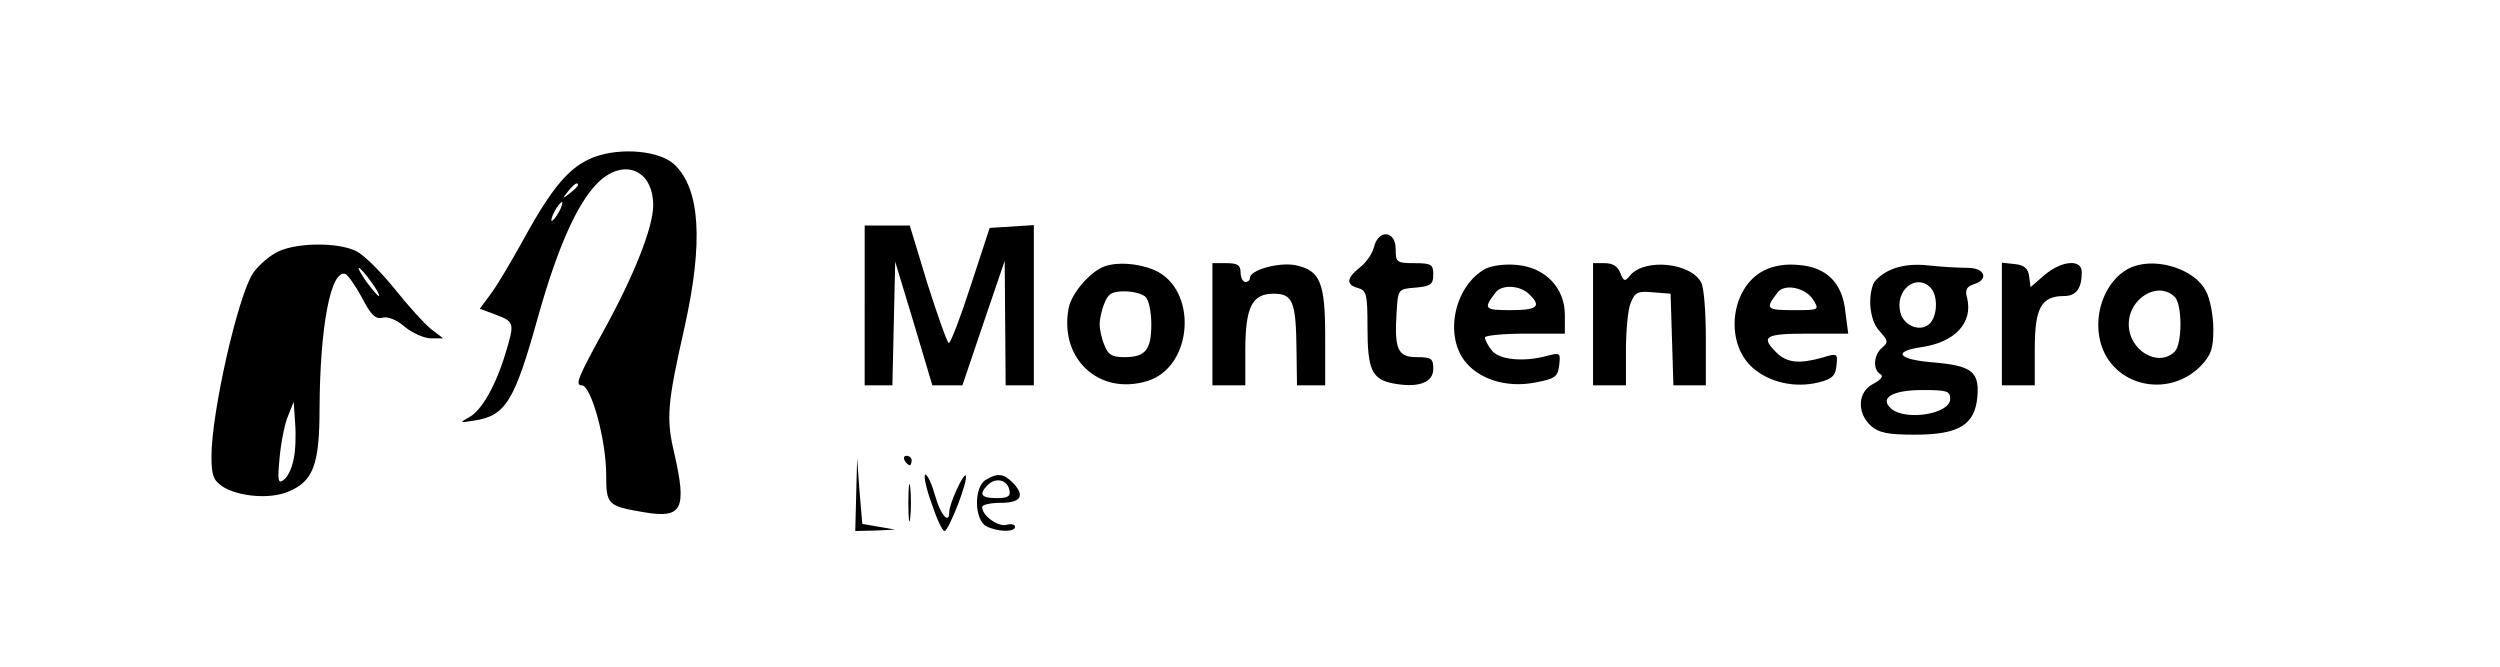 <?xml version="1.0" standalone="no"?>
<!DOCTYPE svg PUBLIC "-//W3C//DTD SVG 20010904//EN"
 "http://www.w3.org/TR/2001/REC-SVG-20010904/DTD/svg10.dtd">
<svg version="1.0" xmlns="http://www.w3.org/2000/svg"
 width="532pt" height="142pt" viewBox="0 0 532 142"
 preserveAspectRatio="xMidYMid meet">

<g transform="translate(0,142) scale(0.1,-0.1)"
fill="#000000" stroke="none">
<path d="M1265 1086 c-51 -19 -88 -61 -149 -172 -27 -49 -59 -103 -72 -120
l-23 -31 35 -13 c39 -15 39 -18 20 -81 -21 -70 -52 -124 -78 -137 -21 -12 -20
-12 11 -7 67 10 86 41 136 221 42 149 83 240 126 284 55 55 119 30 119 -47 0
-46 -40 -148 -105 -266 -55 -100 -62 -117 -47 -117 20 0 52 -116 52 -191 0
-63 3 -66 80 -79 82 -14 92 6 65 125 -18 75 -15 106 22 270 40 180 33 293 -22
345 -31 29 -112 37 -170 16z m-35 -60 c0 -2 -8 -10 -17 -17 -16 -13 -17 -12
-4 4 13 16 21 21 21 13z m-40 -56 c-6 -11 -13 -20 -16 -20 -2 0 0 9 6 20 6 11
13 20 16 20 2 0 0 -9 -6 -20z"/>
<path d="M1840 770 l0 -170 30 0 29 0 3 131 3 132 40 -132 39 -131 32 0 32 0
45 133 45 132 1 -132 1 -133 30 0 30 0 0 171 0 170 -47 -3 -47 -3 -40 -122
c-22 -68 -43 -123 -47 -123 -3 0 -23 56 -45 125 l-38 125 -48 0 -48 0 0 -170z"/>
<path d="M2924 895 c-3 -14 -17 -34 -30 -44 -29 -23 -30 -37 -4 -44 18 -5 20
-14 20 -82 0 -92 9 -112 55 -121 54 -10 85 2 85 31 0 22 -4 25 -35 25 -41 0
-48 17 -43 96 3 49 3 49 41 52 32 3 37 7 37 28 0 21 -4 24 -40 24 -38 0 -40 2
-40 30 0 39 -36 43 -46 5z"/>
<path d="M585 881 c-17 -10 -38 -29 -47 -43 -32 -49 -88 -296 -88 -389 0 -40
4 -51 23 -64 34 -22 102 -28 141 -11 53 22 66 58 66 178 1 174 24 295 55 285
5 -2 21 -24 35 -50 19 -37 29 -47 44 -43 12 3 31 -5 48 -20 16 -13 41 -24 55
-24 l26 0 -26 20 c-14 11 -49 50 -77 85 -29 36 -65 72 -81 80 -40 21 -137 19
-174 -4z m205 -61 c12 -16 19 -30 16 -30 -2 0 -14 14 -26 30 -12 17 -19 30
-16 30 2 0 14 -13 26 -30z m-165 -376 c-3 -18 -12 -38 -20 -44 -13 -11 -15 -5
-10 46 3 33 11 73 18 89 l12 30 3 -45 c2 -24 1 -59 -3 -76z"/>
<path d="M2350 853 c-30 -11 -70 -57 -76 -89 -20 -107 64 -186 167 -155 99 30
109 197 14 237 -35 14 -77 17 -105 7z m88 -65 c7 -7 12 -33 12 -58 0 -55 -13
-70 -57 -70 -27 0 -35 5 -43 26 -6 14 -10 34 -10 44 0 10 4 30 10 44 8 21 16
26 43 26 18 0 38 -5 45 -12z"/>
<path d="M2580 730 l0 -130 35 0 35 0 0 73 c0 93 14 122 60 122 41 0 48 -16
49 -122 l1 -73 30 0 30 0 0 103 c0 118 -11 142 -65 153 -36 6 -95 -11 -95 -27
0 -5 -4 -9 -10 -9 -5 0 -10 9 -10 20 0 16 -7 20 -30 20 l-30 0 0 -130z"/>
<path d="M3161 848 c-64 -35 -88 -137 -45 -195 30 -40 90 -59 151 -47 42 8 48
12 51 37 3 26 2 27 -25 20 -50 -14 -104 -9 -119 12 -8 10 -14 22 -14 27 0 4
38 8 85 8 l85 0 0 40 c0 57 -41 100 -100 106 -26 3 -55 -1 -69 -8z m93 -54
c27 -26 18 -34 -40 -34 -56 0 -58 3 -31 38 13 17 52 15 71 -4z"/>
<path d="M3390 730 l0 -130 35 0 35 0 0 74 c0 41 4 87 10 101 9 23 15 26 47
23 l38 -3 3 -97 3 -98 34 0 35 0 0 101 c0 55 -4 108 -10 118 -22 42 -120 52
-151 15 -11 -14 -14 -13 -21 5 -5 14 -16 21 -33 21 l-25 0 0 -130z"/>
<path d="M3753 844 c-70 -36 -84 -152 -24 -206 36 -32 90 -44 140 -32 29 7 37
14 39 36 3 26 2 27 -30 17 -50 -14 -76 -11 -98 11 -34 34 -24 40 66 40 l87 0
-6 46 c-6 61 -39 95 -98 100 -28 3 -55 -1 -76 -12z m105 -61 c14 -23 14 -23
-42 -23 -58 0 -60 3 -33 38 15 19 58 10 75 -15z"/>
<path d="M4024 846 c-17 -7 -34 -21 -38 -31 -12 -33 -6 -79 14 -100 18 -20 19
-23 5 -35 -18 -15 -20 -46 -4 -56 8 -4 2 -12 -15 -21 -33 -17 -35 -61 -5 -89
17 -15 36 -19 94 -19 94 0 128 21 133 82 4 53 -13 65 -96 72 -73 6 -85 23 -25
32 73 10 112 52 99 105 -5 17 -1 24 14 29 33 10 24 35 -12 35 -18 0 -55 2 -83
5 -32 4 -61 0 -81 -9z m84 -38 c17 -17 15 -63 -3 -78 -20 -17 -54 -3 -61 25
-12 47 33 84 64 53z m42 -237 c0 -32 -94 -47 -125 -21 -27 23 2 40 66 40 52 0
59 -2 59 -19z"/>
<path d="M4260 731 l0 -131 35 0 35 0 0 78 c0 87 14 112 62 112 26 0 38 16 38
51 0 28 -42 25 -79 -6 l-30 -26 -3 23 c-2 17 -11 24 -30 26 l-28 3 0 -130z"/>
<path d="M4540 853 c-55 -20 -88 -96 -70 -162 25 -92 142 -120 212 -51 23 24
28 37 28 80 0 28 -7 65 -16 81 -23 45 -101 71 -154 52z m88 -65 c16 -16 16
-100 0 -116 -35 -35 -98 2 -98 58 0 56 63 93 98 58z"/>
<path d="M1925 440 c3 -5 8 -10 11 -10 2 0 4 5 4 10 0 6 -5 10 -11 10 -5 0 -7
-4 -4 -10z"/>
<path d="M1822 368 l-2 -78 43 1 42 2 -35 6 -35 6 -6 70 -5 70 -2 -77z"/>
<path d="M1933 350 c0 -36 2 -50 4 -32 2 17 2 47 0 65 -2 17 -4 3 -4 -33z"/>
<path d="M1982 350 c11 -33 23 -60 28 -60 9 0 52 111 45 118 -5 5 -35 -60 -35
-78 0 -27 -19 -5 -30 35 -7 25 -16 45 -21 45 -4 0 1 -27 13 -60z"/>
<path d="M2098 399 c-26 -15 -25 -85 1 -99 24 -12 61 -13 61 -1 0 5 -8 7 -19
4 -18 -4 -51 20 -51 38 0 5 18 9 40 9 44 0 52 16 24 44 -18 18 -32 20 -56 5z
m50 -22 c3 -13 -3 -17 -27 -17 -33 0 -39 8 -19 28 17 17 42 11 46 -11z"/>
</g>
</svg>
